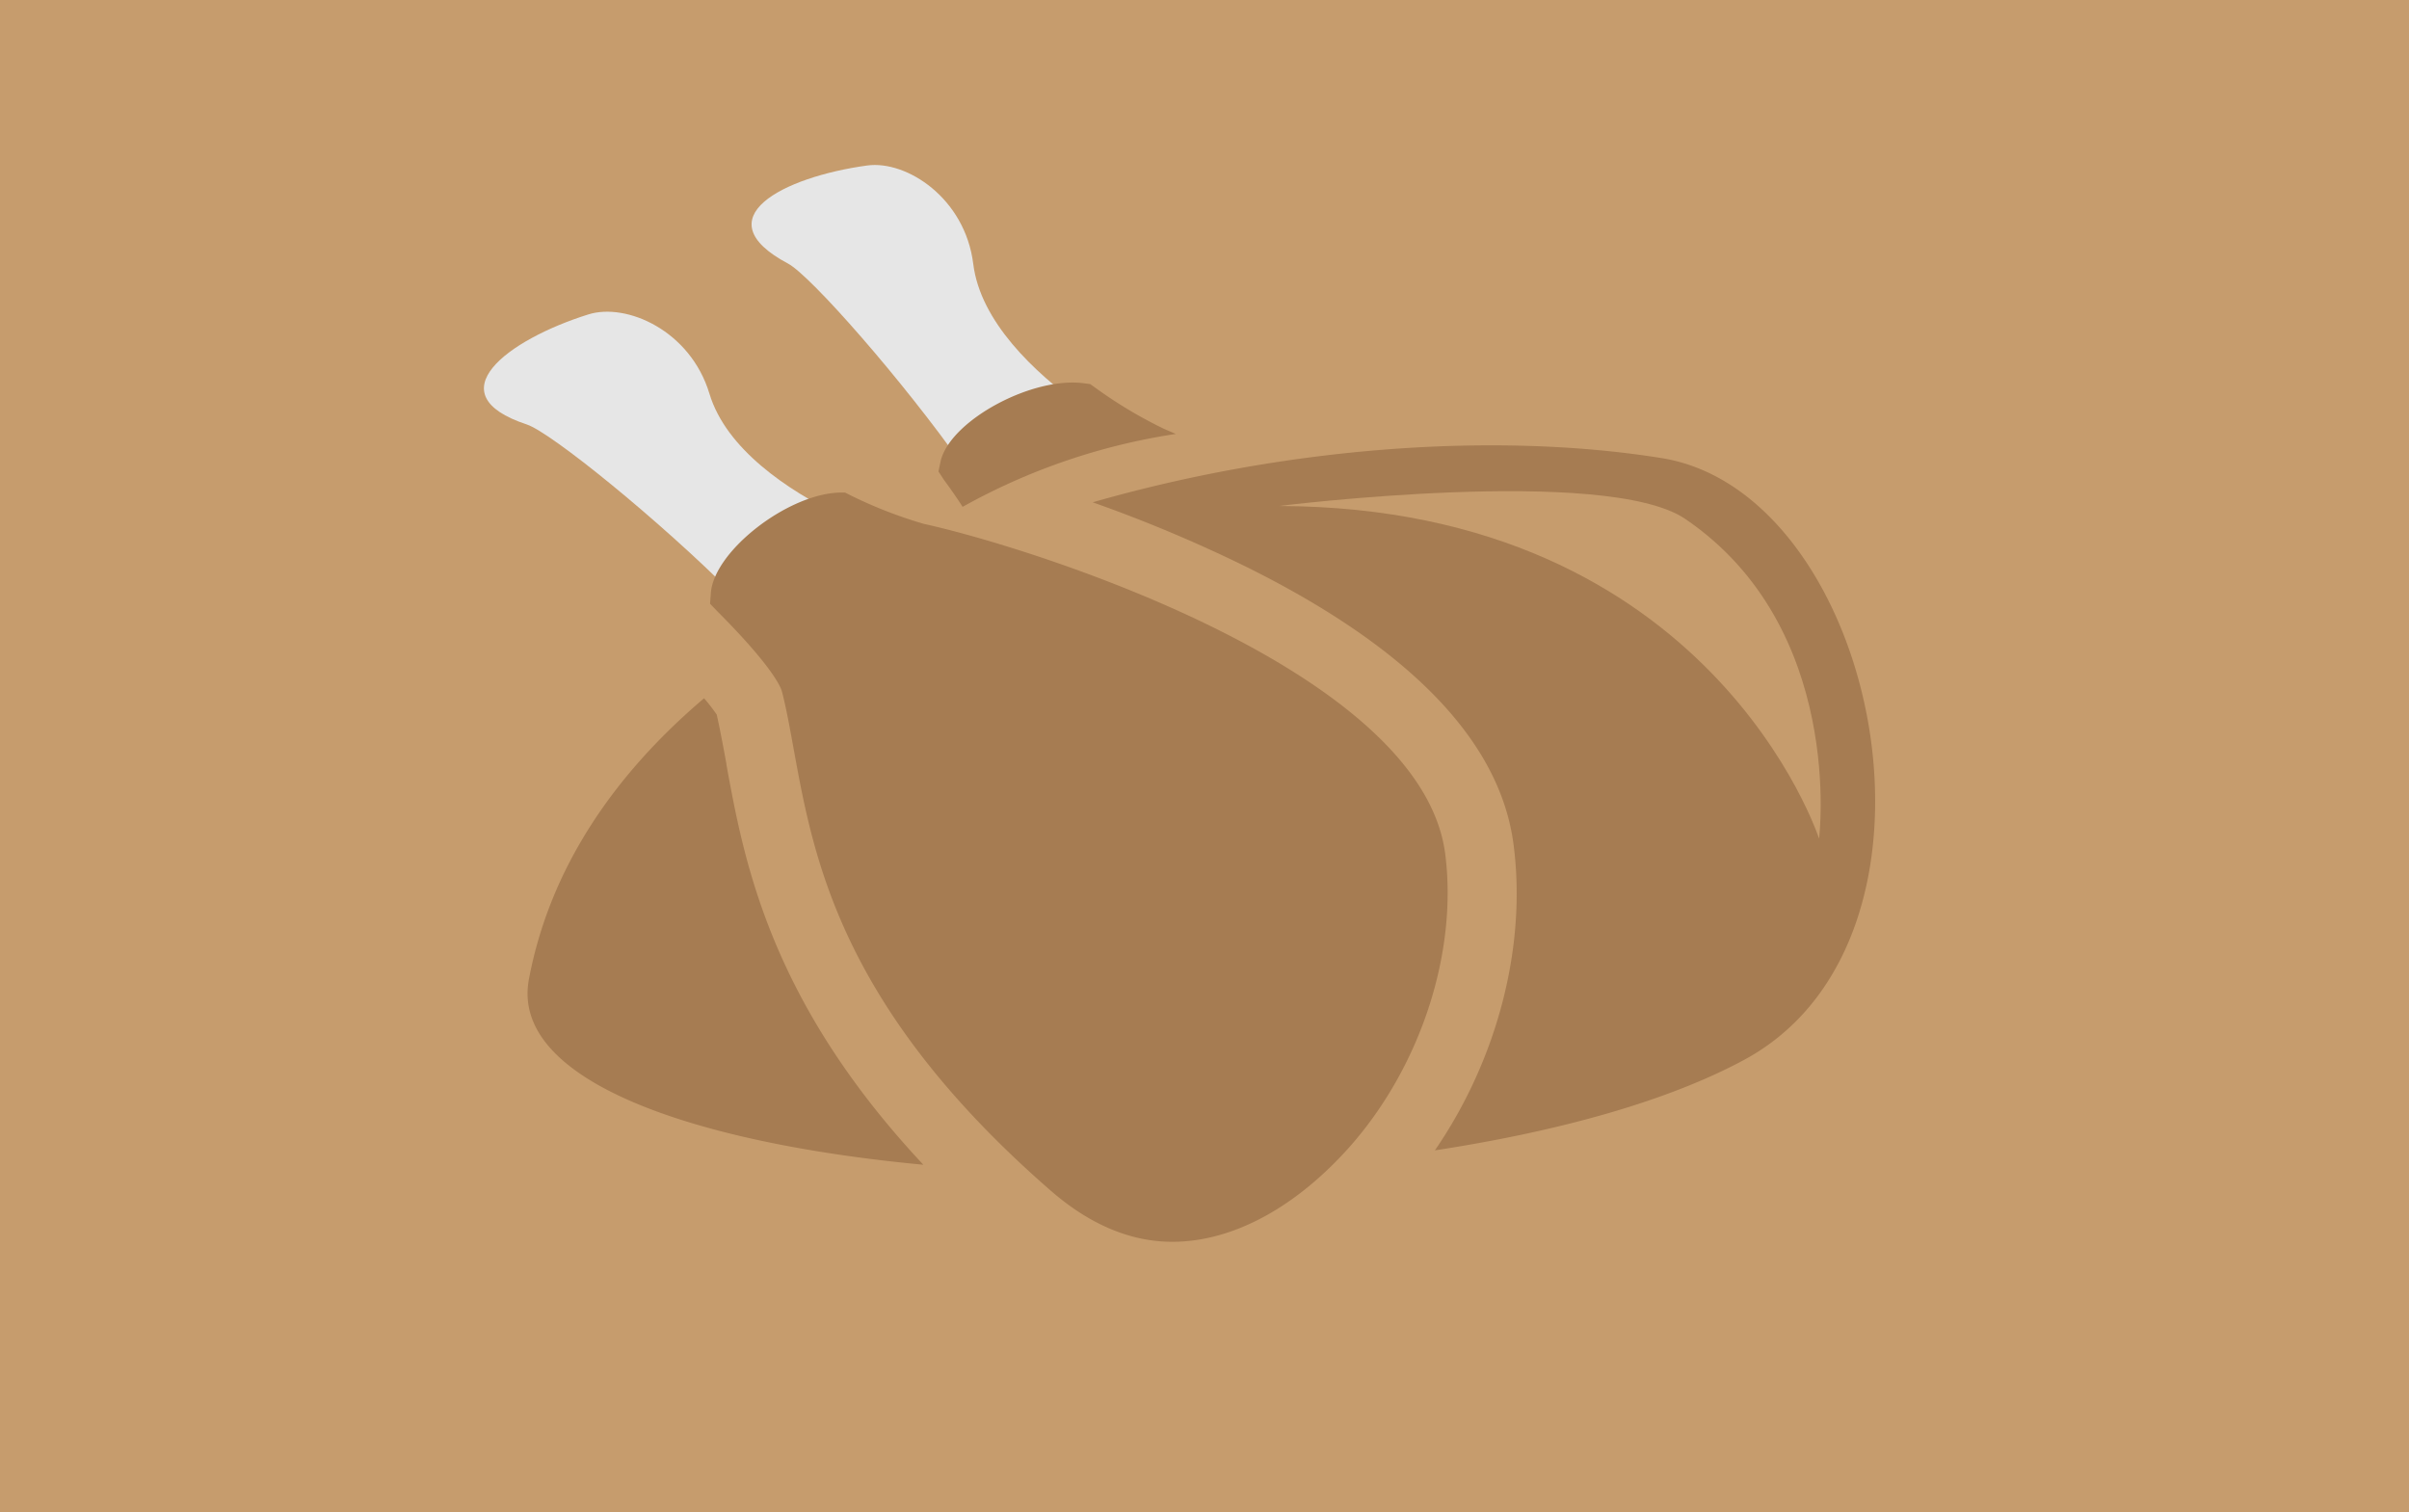 <svg xmlns="http://www.w3.org/2000/svg" viewBox="0 0 419 263"><defs><style>.a{fill:#c69c6d;}.b{fill:#e6e6e6;}.c{fill:#a67c52;}</style></defs><title>image</title><rect class="a" width="419" height="263"/><path class="b" d="M146.1,89.69c-9.1-4.43-19.8-11.57-22.71-21.23-3.33-11-14.44-15.85-21.05-13.78C88.23,59.1,75.66,68.56,91.62,73.82c4.24,1.4,23.12,16.71,36,29.62C127.93,98.92,138.49,89.91,146.1,89.69Z"/><path class="b" d="M188.09,70.66c-8.22-5.9-17.57-14.74-18.81-24.75-1.42-11.44-11.57-18.05-18.43-17.13-14.65,2-28.63,9.18-13.79,17.06,3.94,2.09,20,20.37,30.49,35.26C168.63,76.7,180.55,69.6,188.09,70.66Z"/><path class="c" d="M251.37,148.53c-4.12-32.17-72.58-53.47-90.69-57.42a78.13,78.13,0,0,1-12.82-5L147,85.67l-1,0c-9.1.27-21.85,10.24-22.36,17.48L123.5,105l1.28,1.33c9.8,9.83,11,13.25,11.19,13.81,0.83,3.16,1.47,6.84,2.15,10.55,3.44,18.76,8.15,44.63,44.64,76.39,6.39,5.56,13.49,8.89,21.13,8.89h0c10.79,0,21.79-6.26,31-16.68C247.21,185.28,253.54,165.5,251.37,148.53Z"/><path class="c" d="M289,79.67c-28.79-4.62-65.2-2-98.95,7.69a248.21,248.21,0,0,1,26.49,11.11C245.25,112.66,261,129,263.27,147c2.28,17.77-2.91,37.37-13.7,53.07,21.19-3.24,40.25-8.45,53.77-15.73C342.75,163.1,326.59,85.7,289,79.67Z"/><path class="c" d="M126.35,133l0-.11-0.2-1.11c-0.5-2.71-1-5.3-1.49-7.5a33.35,33.35,0,0,0-2.2-2.84C106.78,134.75,95.64,151,92,170.28c-3.32,17.5,28,28.47,68.6,32.29C133.89,174.06,129.43,149.81,126.35,133Z"/><path class="c" d="M167.43,88.15a109.58,109.58,0,0,1,37.09-12.68c-0.83-.36-1.61-0.68-2.3-1a78.13,78.13,0,0,1-11.8-7.1l-0.8-.57-1-.13c-9-1.27-23.26,6.41-25,13.47L163.23,82l1,1.53C165.5,85.23,166.53,86.76,167.43,88.15Z"/><path class="a" d="M222.47,88s56.9-7.09,70.66,2.26c27.87,18.95,23.26,55.59,23.26,55.59S297.74,88.25,222.47,88Z"/></svg>